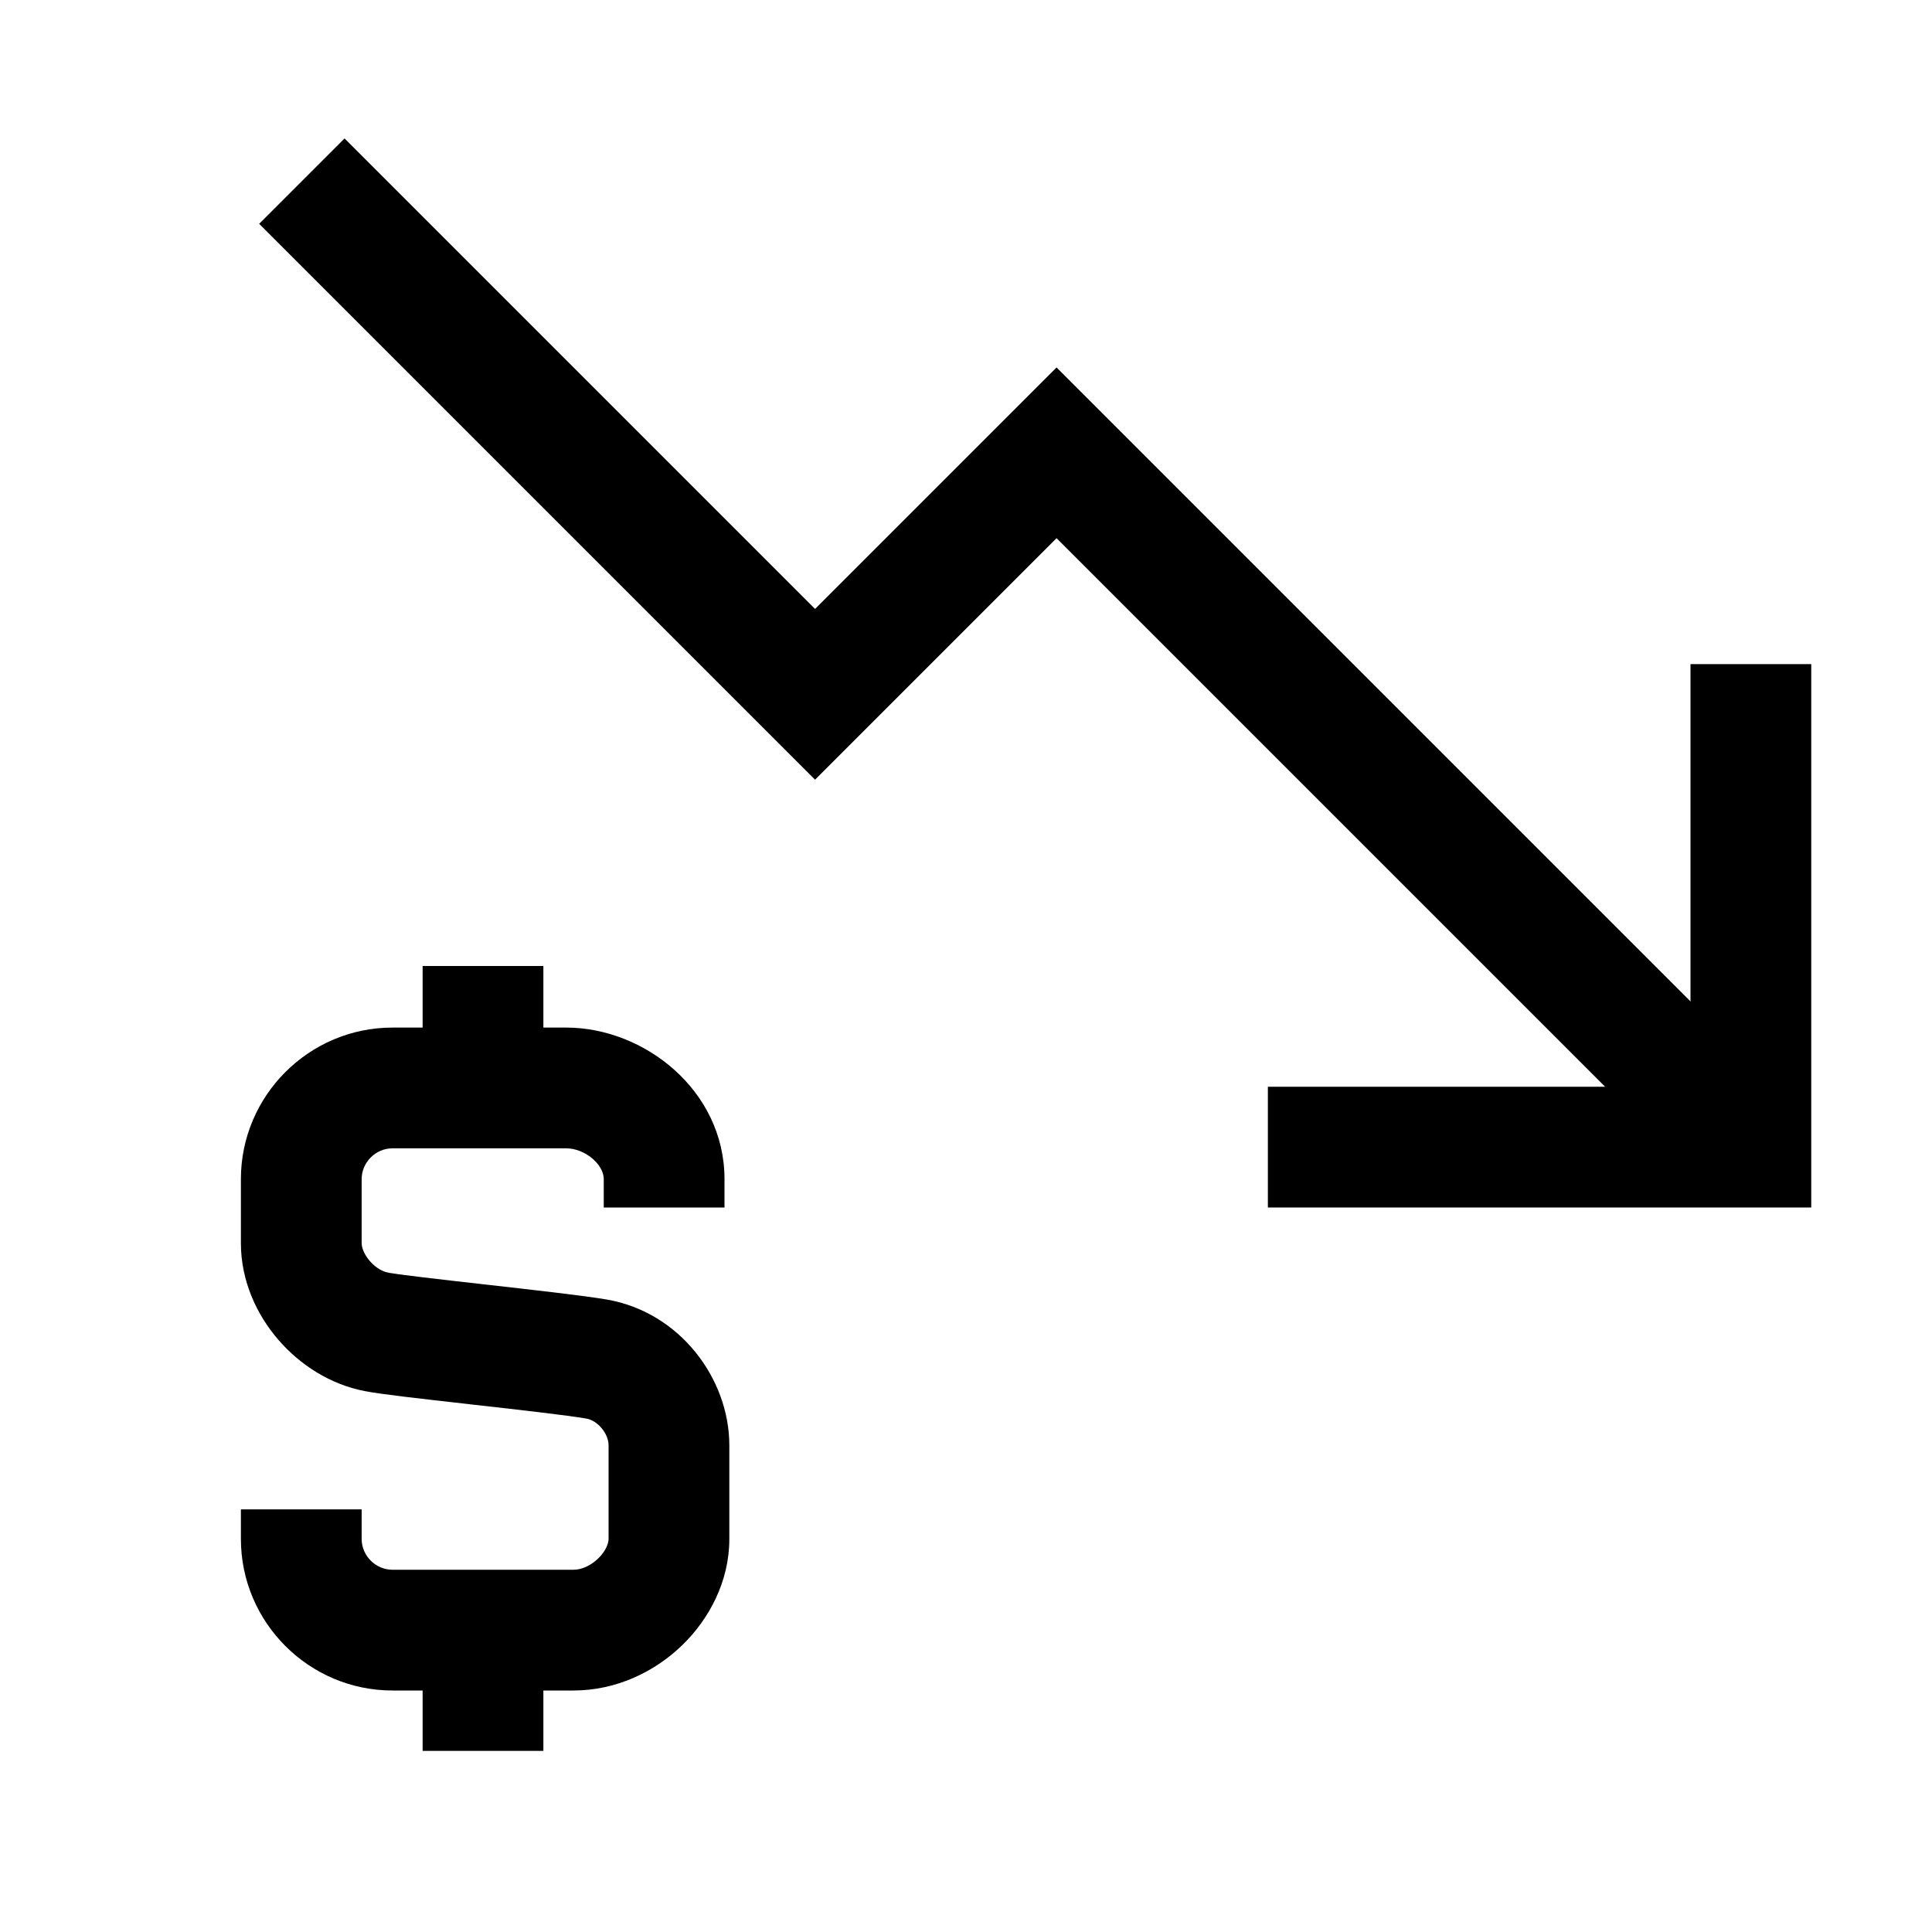 <svg width="32" height="32" viewBox="0 0 32 32" fill="none" xmlns="http://www.w3.org/2000/svg">
<path fill-rule="evenodd" clip-rule="evenodd" d="M4.293 3.707L5.707 2.293L13.5 10.086L17.5 6.086L29.707 18.293L28.293 19.707L17.5 8.914L13.5 12.914L4.293 3.707Z" fill="black"/>
<path fill-rule="evenodd" clip-rule="evenodd" d="M28 18V11H30V20L21 20V18L28 18Z" fill="black"/>
<path fill-rule="evenodd" clip-rule="evenodd" d="M6.5 19.02C6.222 19.02 5.99 19.252 5.99 19.53V20.59C5.99 20.652 6.021 20.765 6.124 20.885C6.228 21.006 6.347 21.063 6.419 21.076L6.435 21.079L6.451 21.083C6.454 21.083 6.467 21.085 6.491 21.089C6.521 21.094 6.561 21.1 6.61 21.107C6.709 21.12 6.836 21.136 6.986 21.154C7.275 21.189 7.634 21.23 8.009 21.272L8.061 21.278C8.815 21.363 9.665 21.459 10.049 21.524C11.259 21.732 12.08 22.834 12.08 23.94V25.49C12.08 26.198 11.742 26.822 11.296 27.253C10.847 27.687 10.211 28 9.5 28H6.5C5.118 28 3.99 26.872 3.99 25.49V25H5.99V25.49C5.99 25.768 6.222 26 6.5 26H9.5C9.619 26 9.773 25.943 9.907 25.814C10.043 25.683 10.08 25.553 10.08 25.49V23.94C10.08 23.746 9.901 23.528 9.711 23.496C9.398 23.442 8.62 23.353 7.824 23.264C7.776 23.258 7.728 23.253 7.679 23.247C7.009 23.172 6.301 23.092 6.048 23.042C5.466 22.932 4.964 22.601 4.611 22.192C4.254 21.78 3.99 21.218 3.99 20.59V19.53C3.99 18.148 5.118 17.02 6.5 17.02L9.38 17.02C10.67 17.02 12 18.06 12 19.53V20H10V19.53C10 19.443 9.958 19.321 9.829 19.204C9.697 19.084 9.527 19.02 9.38 19.02L6.5 19.02Z" fill="black"/>
<path fill-rule="evenodd" clip-rule="evenodd" d="M9 16V18H7V16H9Z" fill="black"/>
<path fill-rule="evenodd" clip-rule="evenodd" d="M9 27V29H7V27H9Z" fill="black"/>
</svg>
